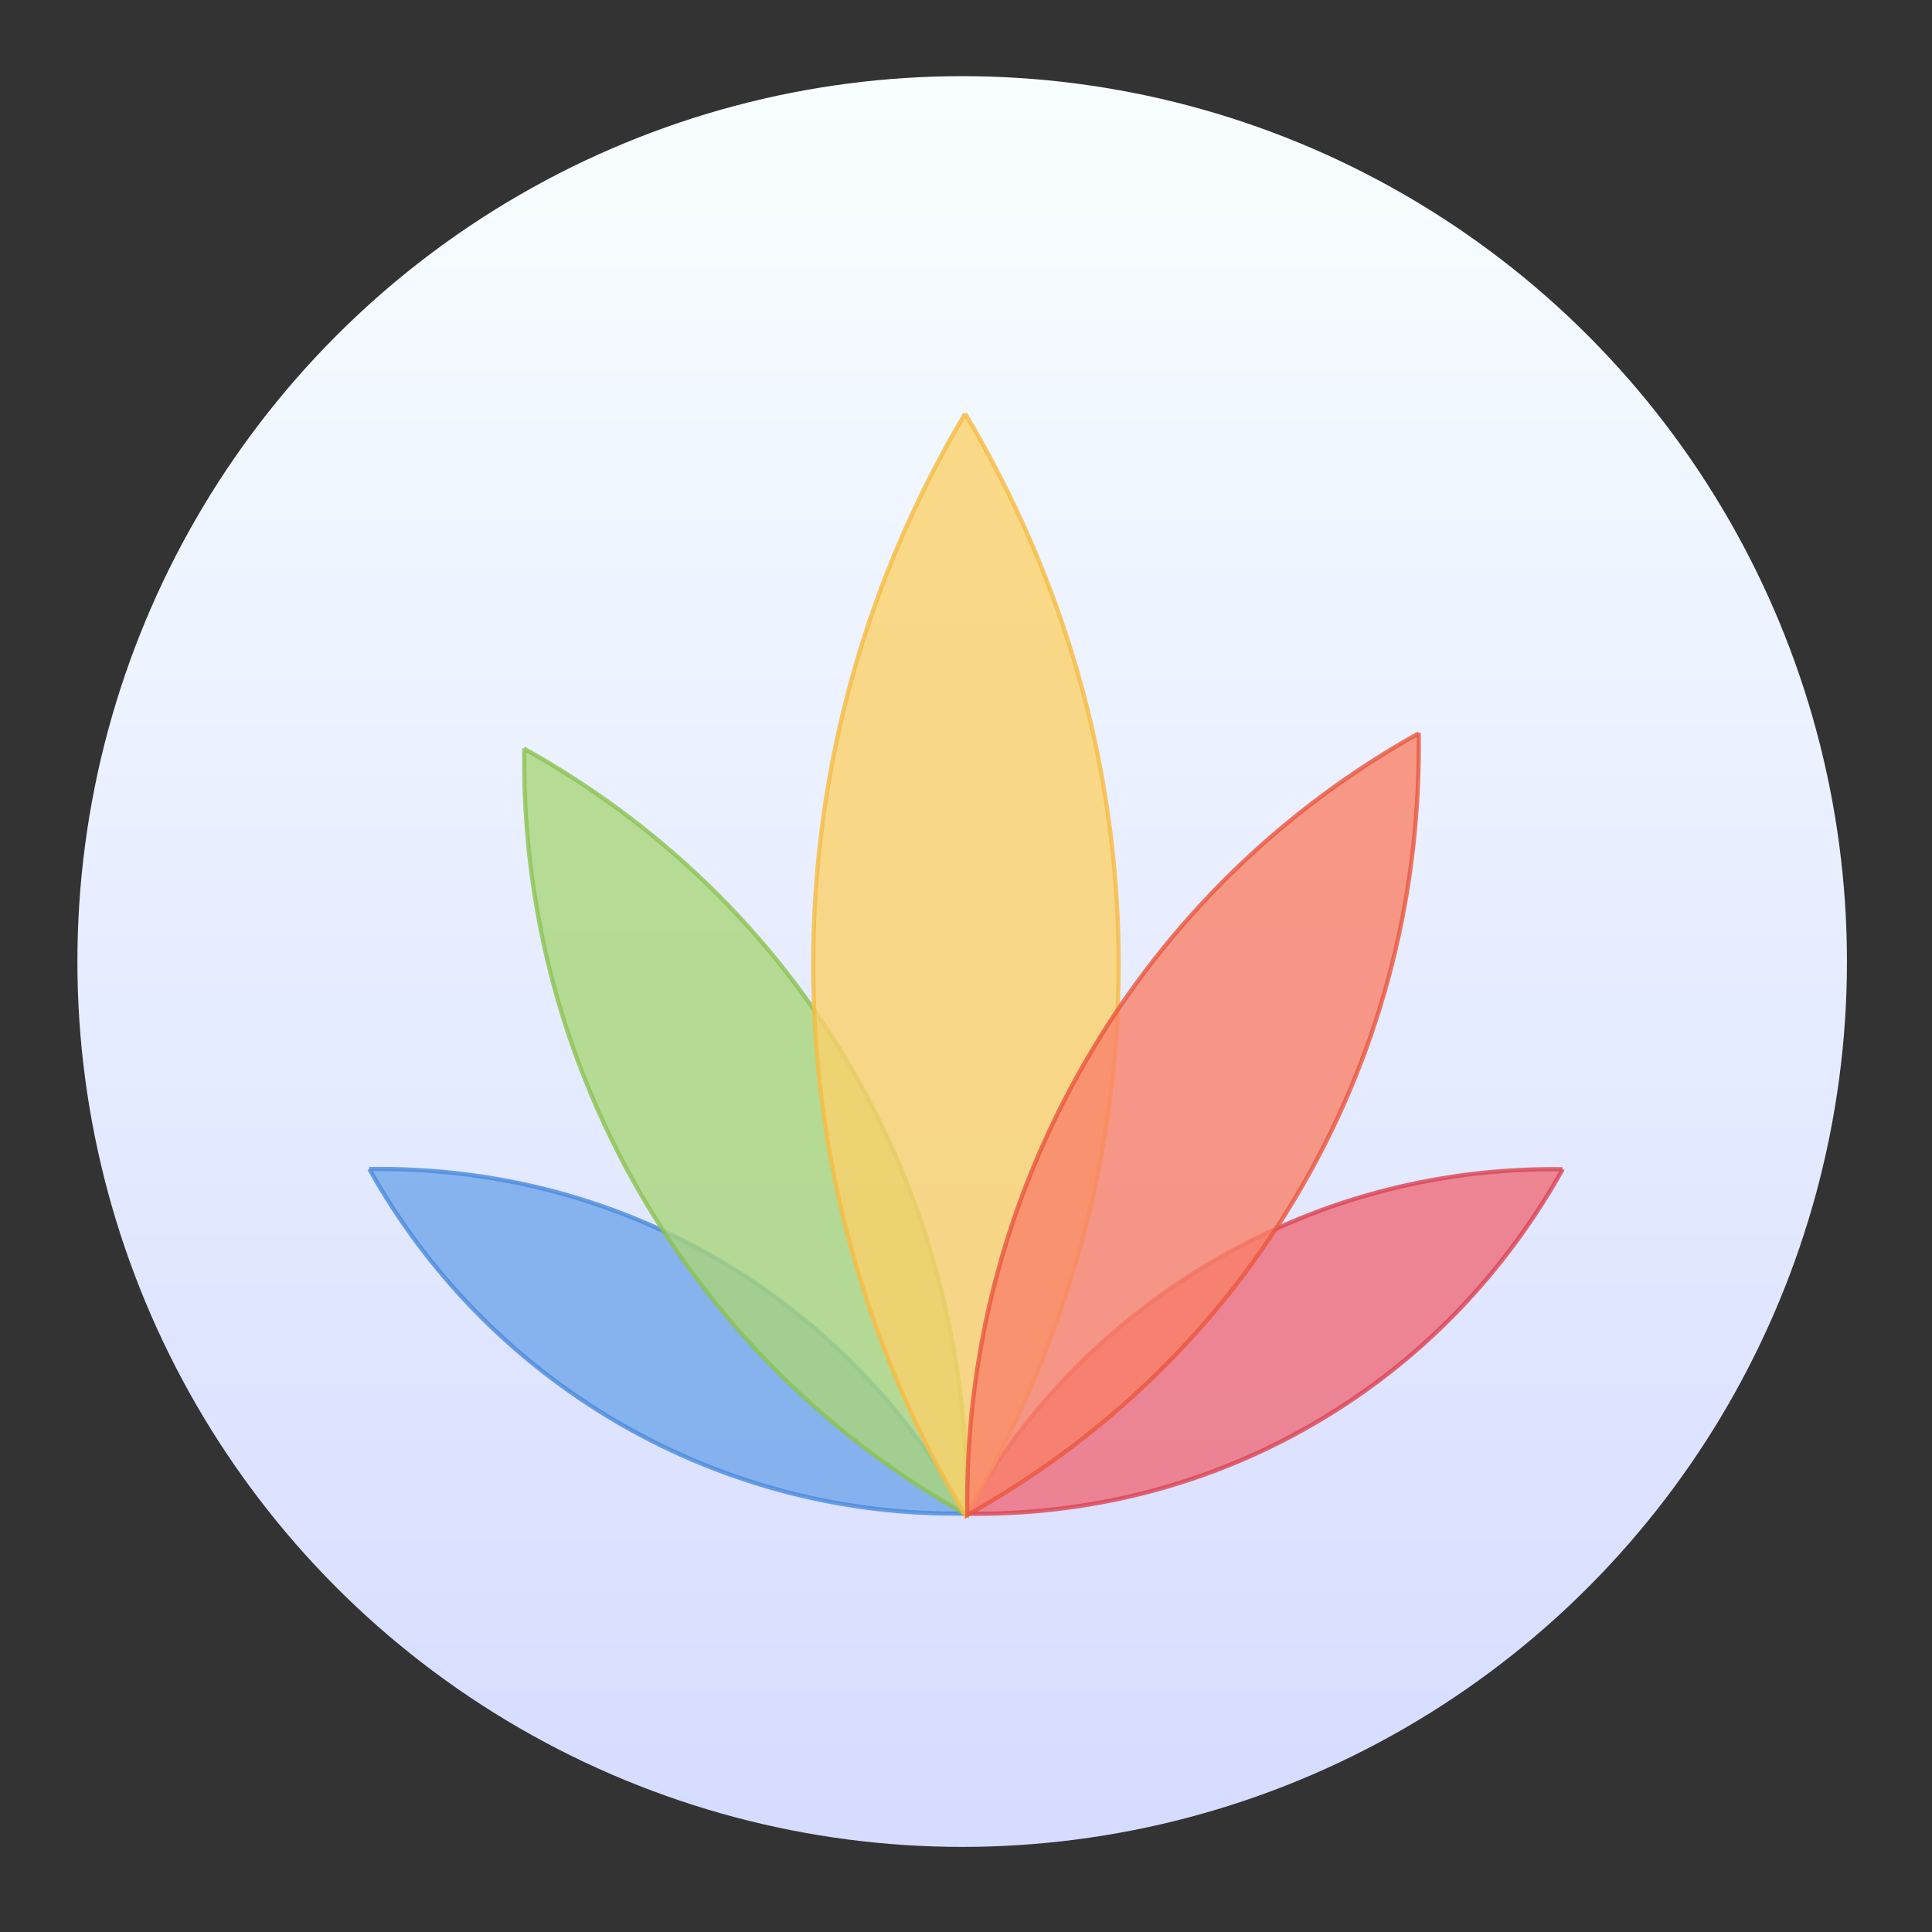 <svg viewBox="0 0 48 48" xmlns="http://www.w3.org/2000/svg" xmlns:xlink="http://www.w3.org/1999/xlink"><rect x="0" y="0" width="48" height="48" fill="#333333" stroke="none"/><linearGradient id="a"><stop offset="0" stop-color="#3889e9"/><stop offset="1" stop-color="#5ea5fb"/></linearGradient><linearGradient id="b" gradientUnits="userSpaceOnUse" x1="399.571" x2="399.571" xlink:href="#a" y1="545.798" y2="517.798"/><linearGradient id="c" gradientUnits="userSpaceOnUse" x1="400.556" x2="400.556" y1="546.927" y2="516.475"><stop offset="0" stop-color="#d5dbff"/><stop offset="1" stop-color="#f9ffff"/></linearGradient><linearGradient id="d" gradientTransform="matrix(1.422 0 0 1.423 -545.607 -732.817)" gradientUnits="userSpaceOnUse" x1="399.571" x2="399.571" xlink:href="#a" y1="545.798" y2="517.798"/><circle cx="23.977" cy="23.855" fill="url(#d)" r="0"/><g transform="matrix(1.494 0 0 1.495 -574.548 -771.149)"><circle cx="400.571" cy="531.798" fill="url(#c)" r="14" stroke="url(#c)" stroke-width="1.427"/><circle cx="400.571" cy="531.798" fill="url(#b)" r="0" transform="matrix(1.558 0 0 1.558 -264.298 -296.911)"/></g><g stroke-width=".105"><path d="m9.177 29.045c1.421 2.548 3.524 4.758 6.228 6.326 2.713 1.564 5.676 2.276 8.593 2.232-1.426-2.548-3.51-4.78-6.219-6.344-2.713-1.568-5.684-2.258-8.607-2.214m.005 0" fill="#70a6ea" opacity=".8" stroke="#4a89dc"/><path d="m13.026 18.594c-.054 3.751.86 7.555 2.874 11.039 2.014 3.479 4.847 6.174 8.121 8.006.058-3.746-.833-7.564-2.842-11.048-2.014-3.484-4.873-6.165-8.165-7.994m.014 0" fill="#a9d57a" opacity=".8" stroke="#8cc152"/><path d="m38.819 29.05c-2.918-.04-5.88.668-8.589 2.236-2.713 1.564-4.811 3.774-6.232 6.321 2.923.044 5.889-.645 8.607-2.214 2.713-1.568 4.798-3.795 6.219-6.344m-.005 0" fill="#ee6c7a" opacity=".8" stroke="#da4453"/><path d="m23.979 10.277c-2.393 4.005-3.774 8.678-3.774 13.685s1.381 9.675 3.774 13.685c2.393-4.01 3.814-8.673 3.814-13.685 0-5.008-1.421-9.68-3.814-13.685m0 0" fill="#fbd169" opacity=".8" stroke="#f6bb42"/><path d="m35.246 18.22c-3.337 1.862-6.237 4.615-8.282 8.161-2.054 3.555-2.989 7.436-2.931 11.257 3.341-1.862 6.259-4.596 8.313-8.161 2.054-3.555 2.958-7.448 2.9-11.275m0 .018" fill="#fa8168" opacity=".8" stroke="#e9573f"/></g></svg>